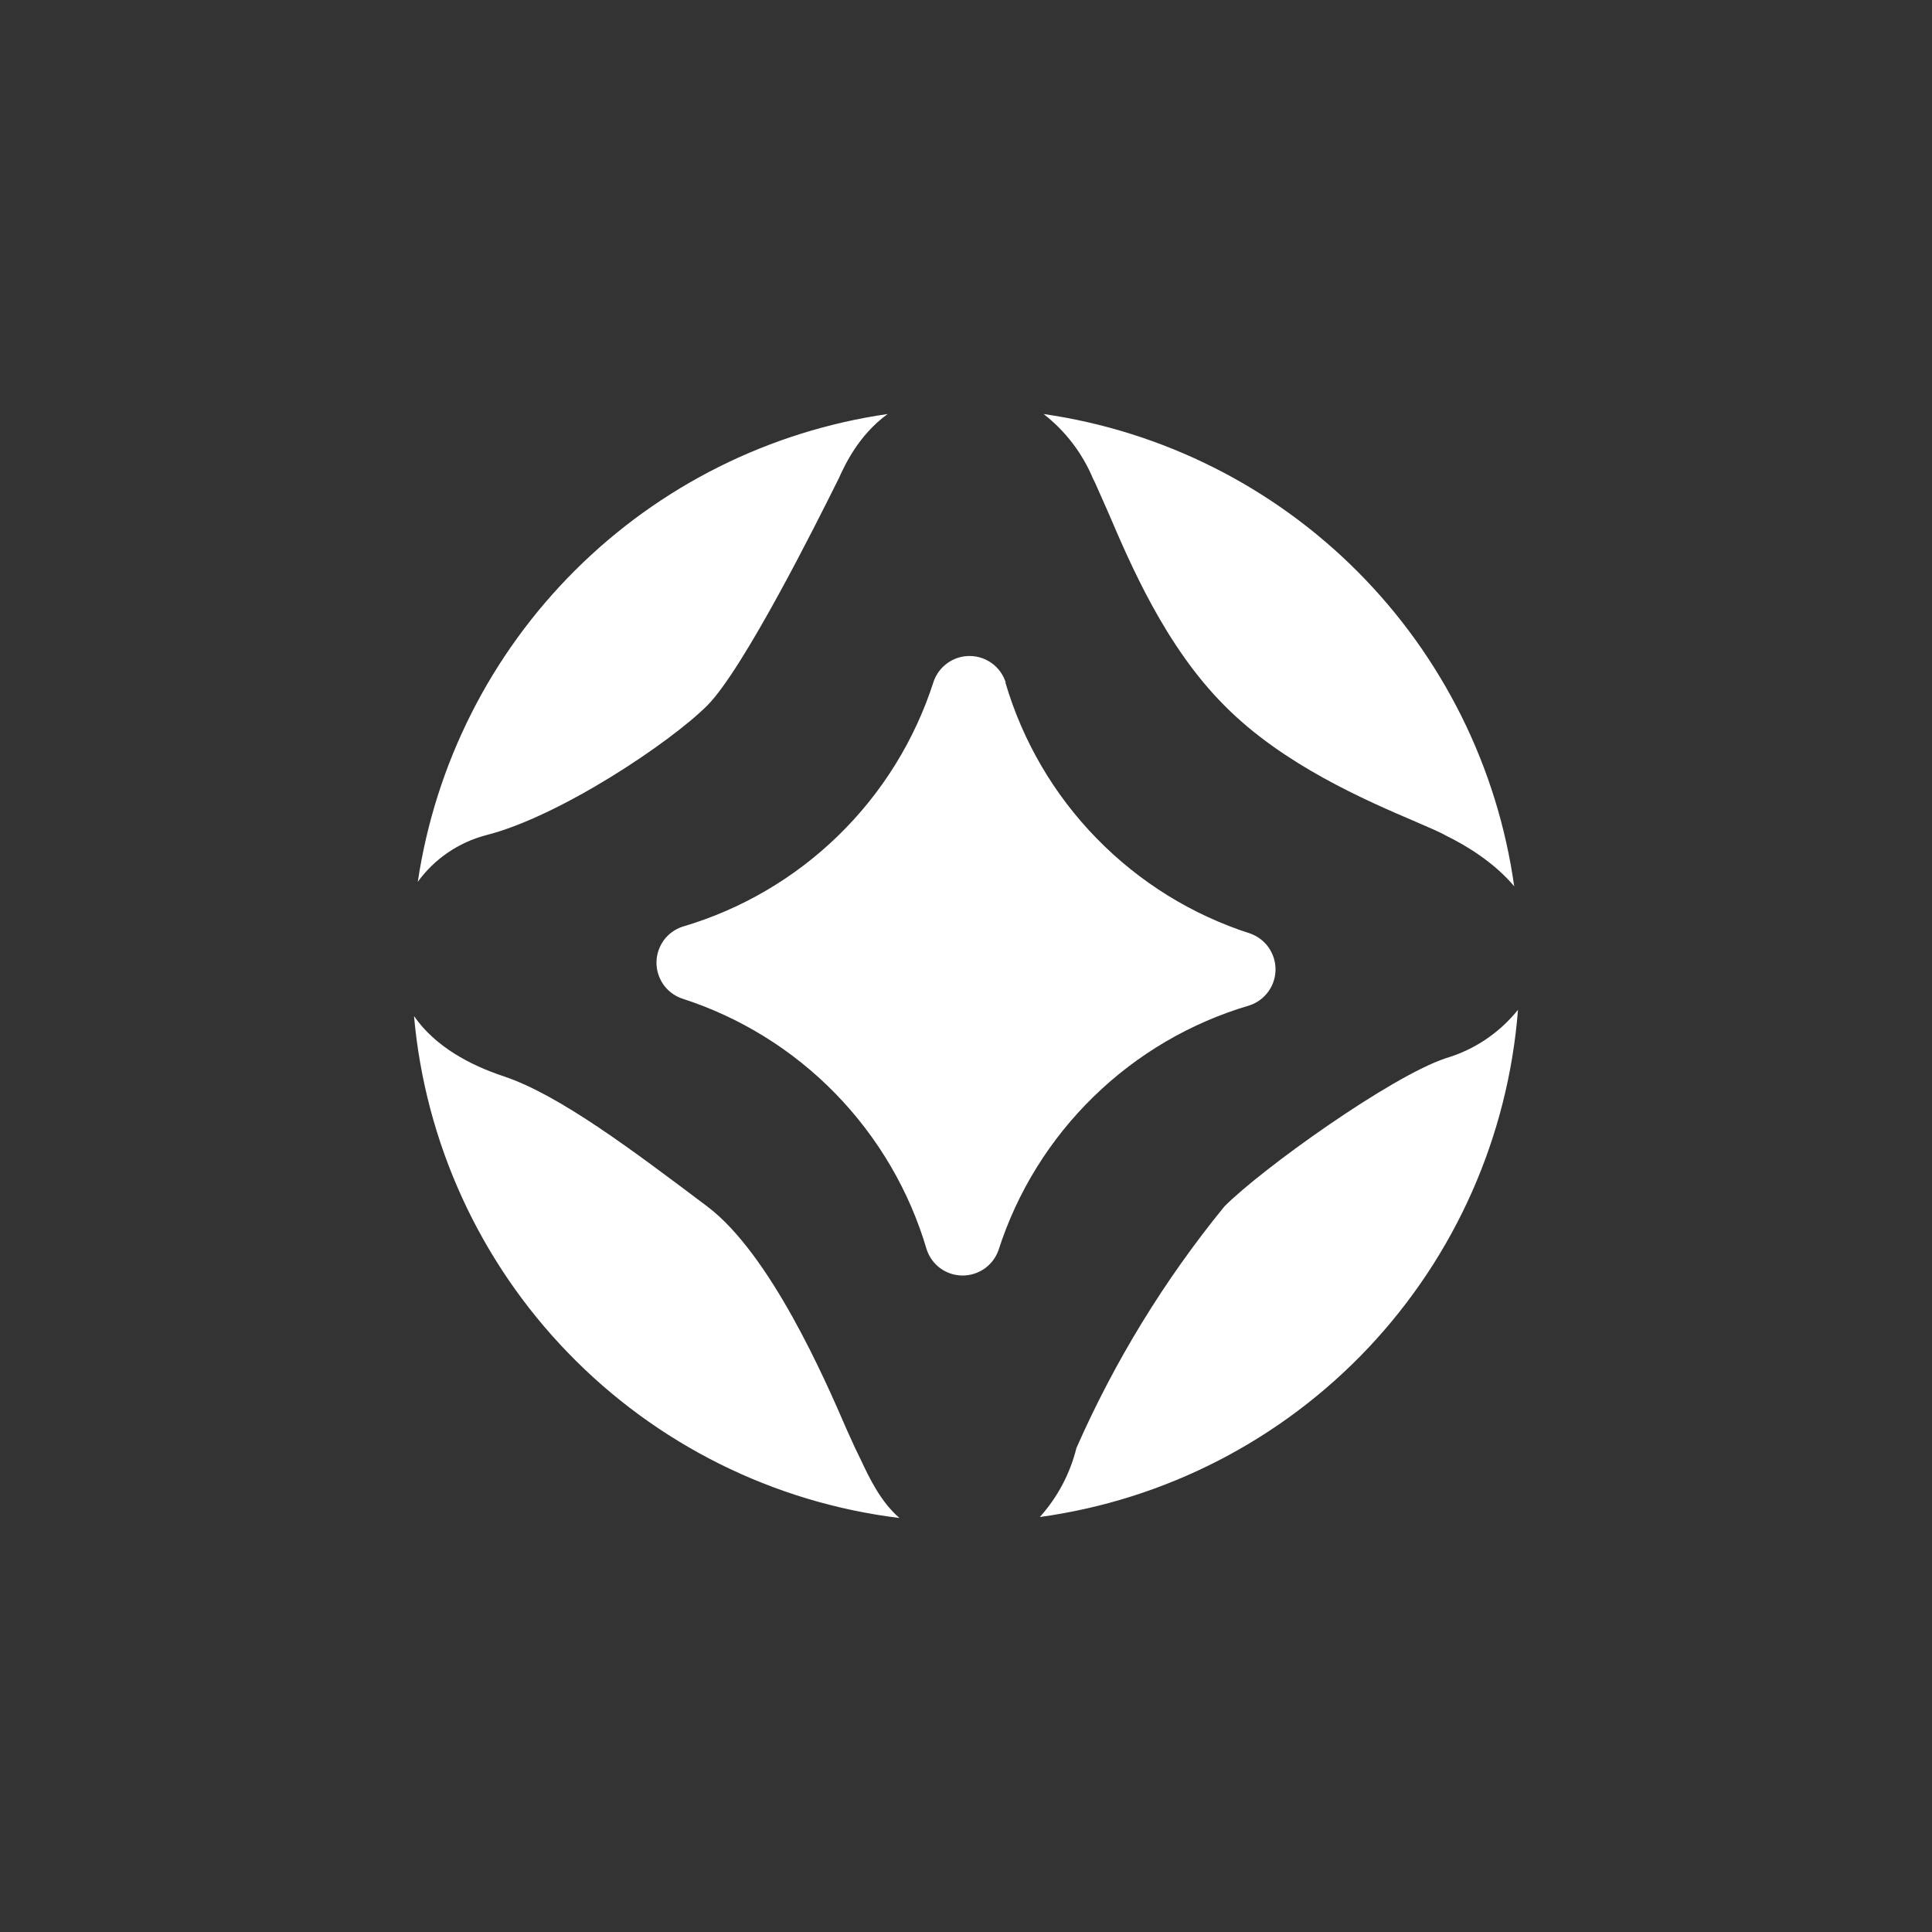 <svg width="24" height="24" viewBox="0 0 24 24" fill="none" xmlns="http://www.w3.org/2000/svg">
<rect x="0" y="0" width="24" height="24" fill="#333333" stroke="none"/>
<path d="M5.19 10.954C5.396 10.67 5.695 10.466 6.034 10.376C6.952 10.145 8.327 9.223 8.786 8.764C9.244 8.302 10.162 6.459 10.393 5.996L10.419 5.944C10.496 5.773 10.667 5.404 11.027 5.143C9.559 5.355 8.198 6.035 7.147 7.082C6.095 8.129 5.409 9.487 5.19 10.954ZM5.143 12.622C5.283 14.194 5.958 15.671 7.056 16.805C8.153 17.94 9.606 18.665 11.173 18.857C10.942 18.656 10.805 18.373 10.689 18.125L10.62 17.983L10.517 17.756C10.247 17.13 9.57 15.579 8.786 14.987C7.869 14.297 6.952 13.603 6.262 13.372C5.833 13.23 5.404 12.999 5.143 12.622ZM12.917 18.845C14.478 18.63 15.918 17.888 16.999 16.742C18.079 15.596 18.735 14.115 18.857 12.544C18.627 12.831 18.314 13.041 17.962 13.145C17.276 13.372 15.669 14.524 15.21 14.987C14.465 15.9 13.847 16.909 13.372 17.987C13.293 18.306 13.137 18.6 12.917 18.845ZM18.81 11.01C18.602 9.531 17.92 8.16 16.866 7.102C15.812 6.044 14.443 5.357 12.964 5.143C13.234 5.353 13.445 5.629 13.577 5.944L13.603 5.996L13.77 6.373C14.036 6.994 14.473 8.027 15.21 8.764C15.939 9.502 16.967 9.943 17.589 10.209C17.743 10.277 17.872 10.329 17.962 10.38C18.227 10.509 18.57 10.723 18.81 11.01Z" fill="white"/>
<path d="M12.493 8.477C12.463 8.383 12.404 8.3 12.324 8.241C12.244 8.182 12.148 8.15 12.048 8.149C11.949 8.148 11.852 8.178 11.771 8.236C11.69 8.293 11.629 8.375 11.597 8.469C11.365 9.192 10.959 9.848 10.415 10.378C9.872 10.908 9.206 11.298 8.477 11.512C8.384 11.543 8.303 11.602 8.245 11.681C8.188 11.761 8.156 11.856 8.155 11.954C8.154 12.052 8.184 12.148 8.24 12.229C8.296 12.309 8.376 12.37 8.469 12.403C9.192 12.635 9.848 13.041 10.378 13.585C10.908 14.129 11.298 14.794 11.512 15.523C11.543 15.616 11.602 15.697 11.681 15.755C11.761 15.813 11.856 15.844 11.954 15.845C12.052 15.846 12.148 15.816 12.229 15.76C12.309 15.704 12.37 15.624 12.403 15.532C12.635 14.808 13.041 14.153 13.585 13.623C14.129 13.092 14.794 12.703 15.523 12.489C15.616 12.458 15.697 12.398 15.755 12.319C15.813 12.24 15.844 12.144 15.845 12.046C15.846 11.948 15.816 11.852 15.76 11.771C15.704 11.691 15.624 11.63 15.532 11.597C14.808 11.365 14.153 10.959 13.623 10.415C13.092 9.872 12.703 9.206 12.489 8.477H12.493Z" fill="white"/>
</svg>
